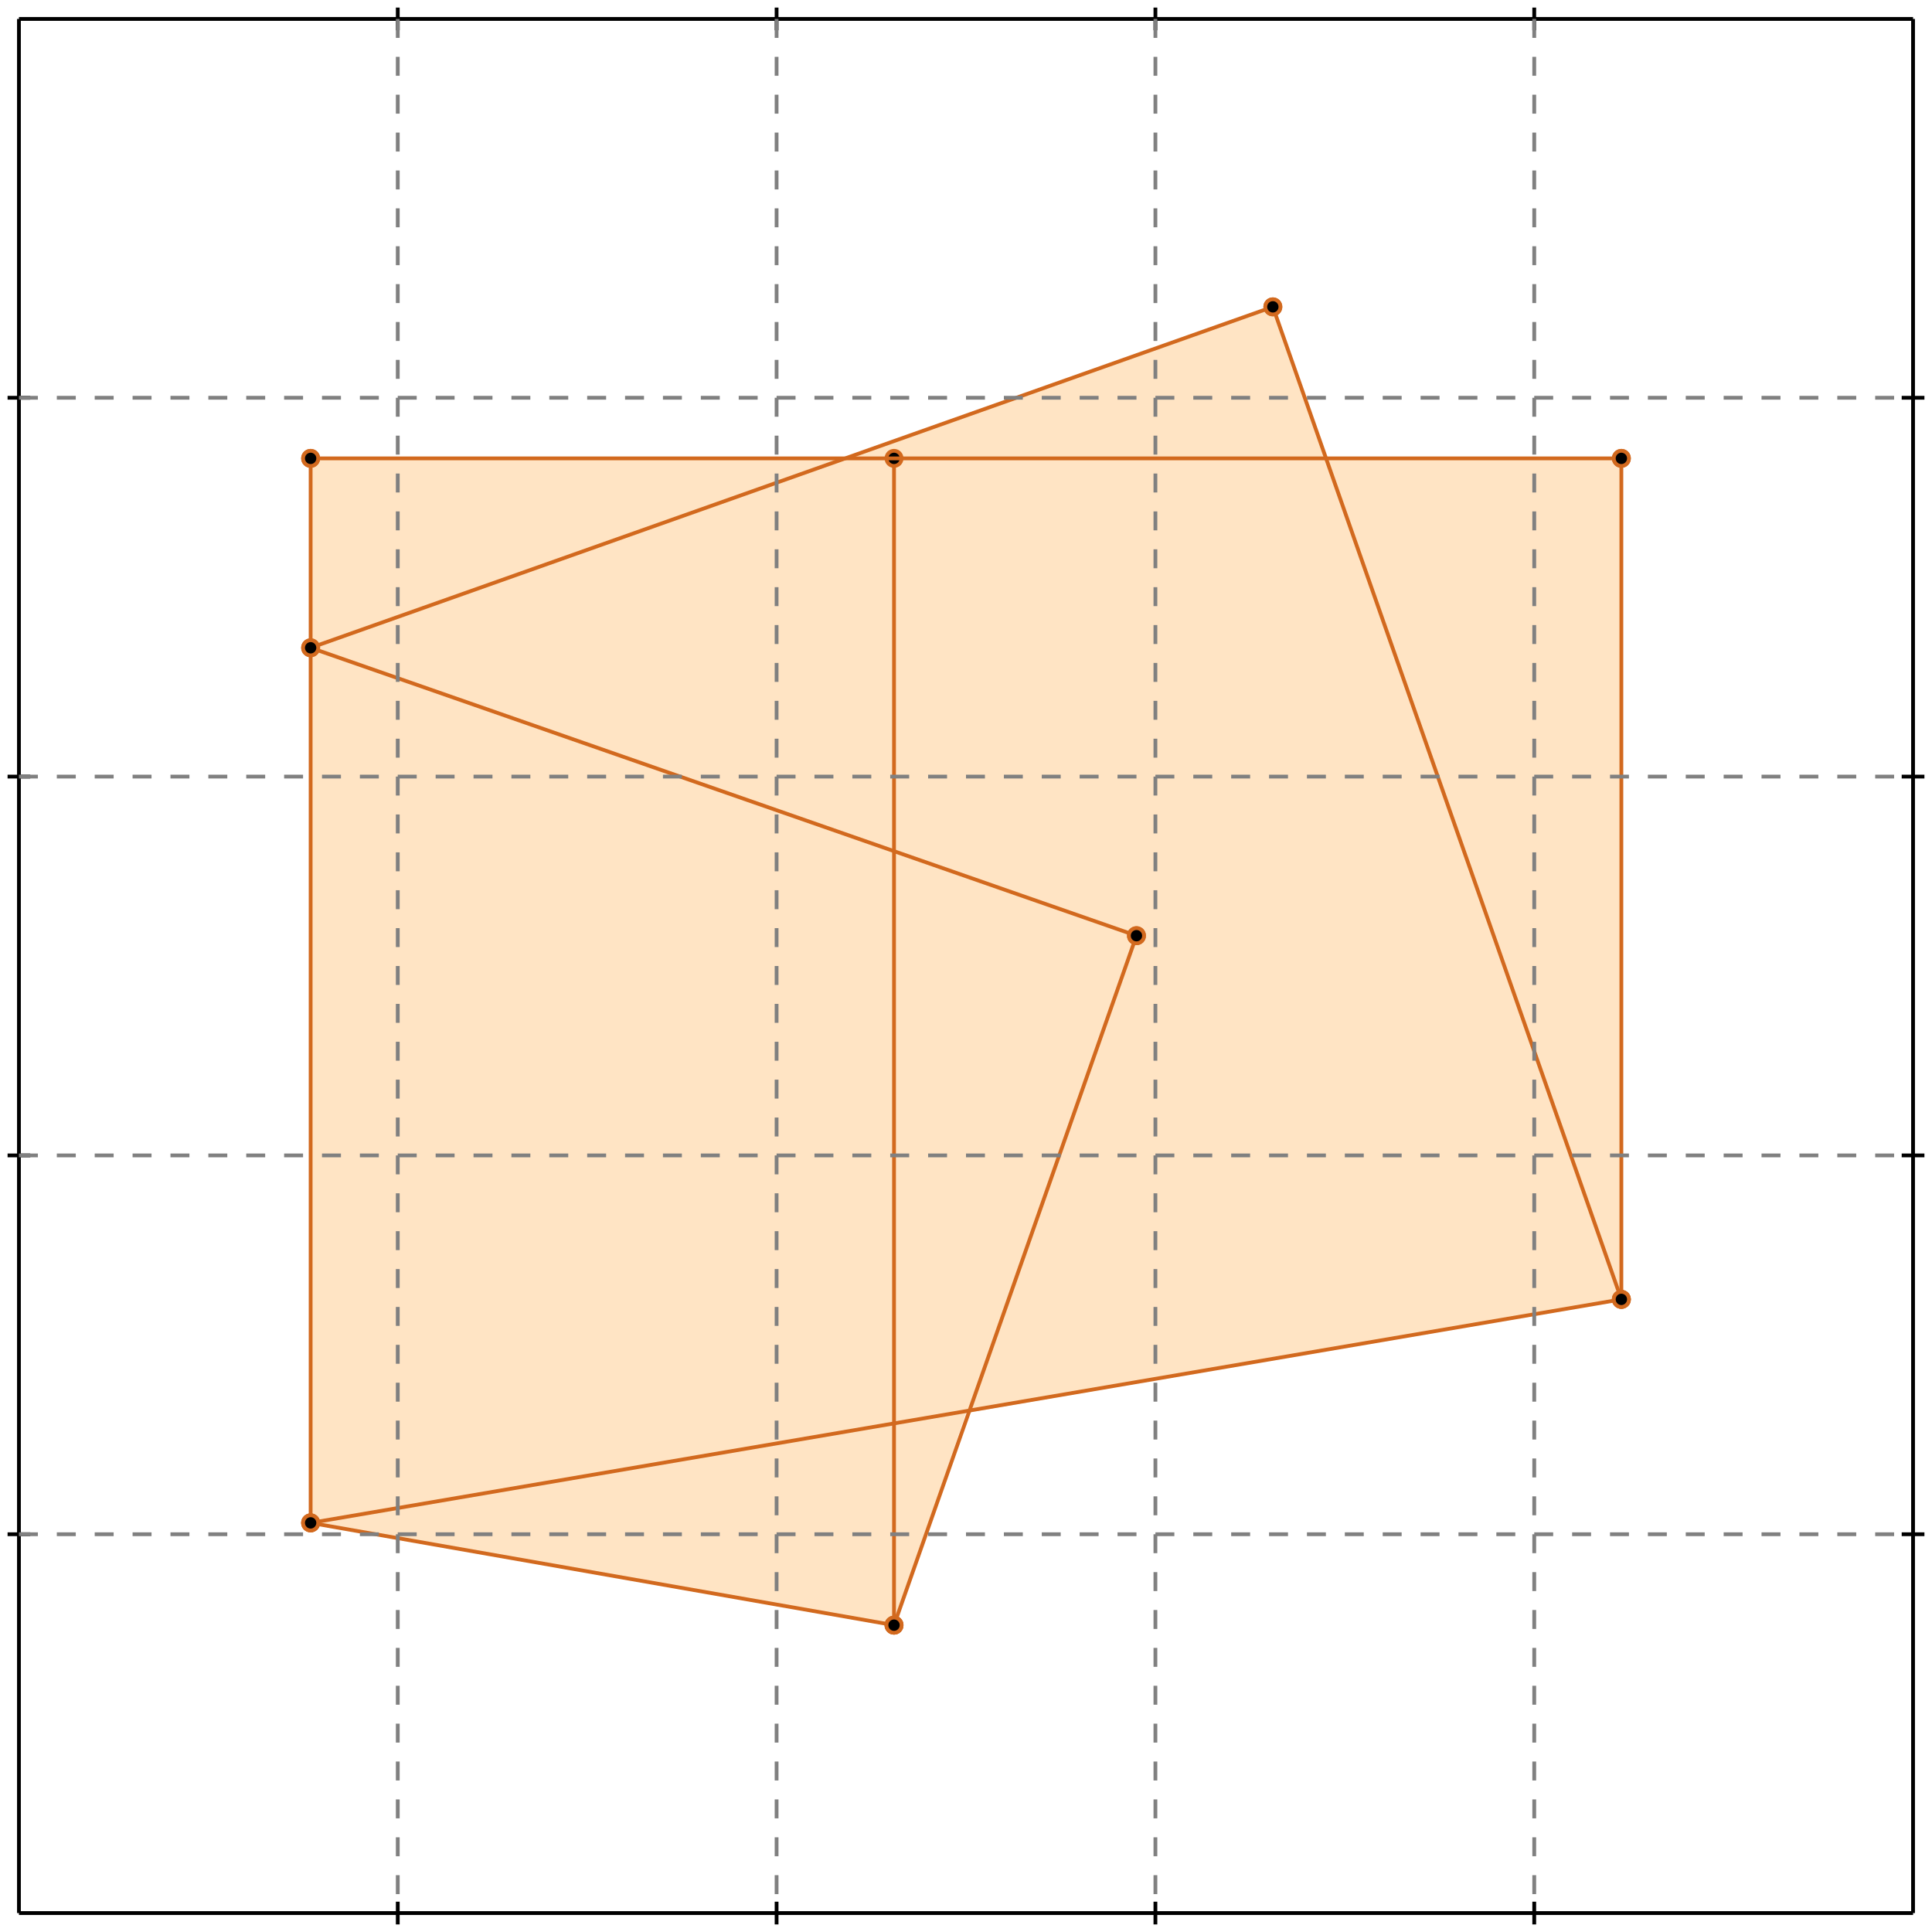 <?xml version="1.0" standalone="no"?>
<!DOCTYPE svg PUBLIC "-//W3C//DTD SVG 1.1//EN" 
  "http://www.w3.org/Graphics/SVG/1.1/DTD/svg11.dtd">
<svg width="510" height="510" version="1.1" id="toplevel"
    xmlns="http://www.w3.org/2000/svg"
    xmlns:xlink="http://www.w3.org/1999/xlink">
  <polygon points="236,429 255,373 428,343 428,121 350,121 336,81 223,121 82,121 82,402"
           fill="bisque"/>
  <g stroke="chocolate" stroke-width="1">
    <line x1="236" y1="429" x2="300" y2="247"/>
    <circle cx="236" cy="429" r="2"/>
    <circle cx="300" cy="247" r="2"/>
  </g>
  <g stroke="chocolate" stroke-width="1">
    <line x1="82" y1="402" x2="82" y2="121"/>
    <circle cx="82" cy="402" r="2"/>
    <circle cx="82" cy="121" r="2"/>
  </g>
  <g stroke="chocolate" stroke-width="1">
    <line x1="236" y1="429" x2="236" y2="121"/>
    <circle cx="236" cy="429" r="2"/>
    <circle cx="236" cy="121" r="2"/>
  </g>
  <g stroke="chocolate" stroke-width="1">
    <line x1="428" y1="343" x2="428" y2="121"/>
    <circle cx="428" cy="343" r="2"/>
    <circle cx="428" cy="121" r="2"/>
  </g>
  <g stroke="chocolate" stroke-width="1">
    <line x1="82" y1="402" x2="428" y2="343"/>
    <circle cx="82" cy="402" r="2"/>
    <circle cx="428" cy="343" r="2"/>
  </g>
  <g stroke="chocolate" stroke-width="1">
    <line x1="428" y1="343" x2="336" y2="81"/>
    <circle cx="428" cy="343" r="2"/>
    <circle cx="336" cy="81" r="2"/>
  </g>
  <g stroke="chocolate" stroke-width="1">
    <line x1="236" y1="429" x2="82" y2="402"/>
    <circle cx="236" cy="429" r="2"/>
    <circle cx="82" cy="402" r="2"/>
  </g>
  <g stroke="chocolate" stroke-width="1">
    <line x1="82" y1="171" x2="336" y2="81"/>
    <circle cx="82" cy="171" r="2"/>
    <circle cx="336" cy="81" r="2"/>
  </g>
  <g stroke="chocolate" stroke-width="1">
    <line x1="82" y1="121" x2="428" y2="121"/>
    <circle cx="82" cy="121" r="2"/>
    <circle cx="428" cy="121" r="2"/>
  </g>
  <g stroke="chocolate" stroke-width="1">
    <line x1="300" y1="247" x2="82" y2="171"/>
    <circle cx="300" cy="247" r="2"/>
    <circle cx="82" cy="171" r="2"/>
  </g>
  <g stroke="black" stroke-width="1">
    <line x1="5" y1="5" x2="505" y2="5"/>
    <line x1="5" y1="5" x2="5" y2="505"/>
    <line x1="505" y1="505" x2="5" y2="505"/>
    <line x1="505" y1="505" x2="505" y2="5"/>
    <line x1="105" y1="2" x2="105" y2="8"/>
    <line x1="2" y1="105" x2="8" y2="105"/>
    <line x1="105" y1="502" x2="105" y2="508"/>
    <line x1="502" y1="105" x2="508" y2="105"/>
    <line x1="205" y1="2" x2="205" y2="8"/>
    <line x1="2" y1="205" x2="8" y2="205"/>
    <line x1="205" y1="502" x2="205" y2="508"/>
    <line x1="502" y1="205" x2="508" y2="205"/>
    <line x1="305" y1="2" x2="305" y2="8"/>
    <line x1="2" y1="305" x2="8" y2="305"/>
    <line x1="305" y1="502" x2="305" y2="508"/>
    <line x1="502" y1="305" x2="508" y2="305"/>
    <line x1="405" y1="2" x2="405" y2="8"/>
    <line x1="2" y1="405" x2="8" y2="405"/>
    <line x1="405" y1="502" x2="405" y2="508"/>
    <line x1="502" y1="405" x2="508" y2="405"/>
  </g>
  <g stroke="gray" stroke-width="1" stroke-dasharray="5,5">
    <line x1="105" y1="5" x2="105" y2="505"/>
    <line x1="5" y1="105" x2="505" y2="105"/>
    <line x1="205" y1="5" x2="205" y2="505"/>
    <line x1="5" y1="205" x2="505" y2="205"/>
    <line x1="305" y1="5" x2="305" y2="505"/>
    <line x1="5" y1="305" x2="505" y2="305"/>
    <line x1="405" y1="5" x2="405" y2="505"/>
    <line x1="5" y1="405" x2="505" y2="405"/>
  </g>
</svg>

